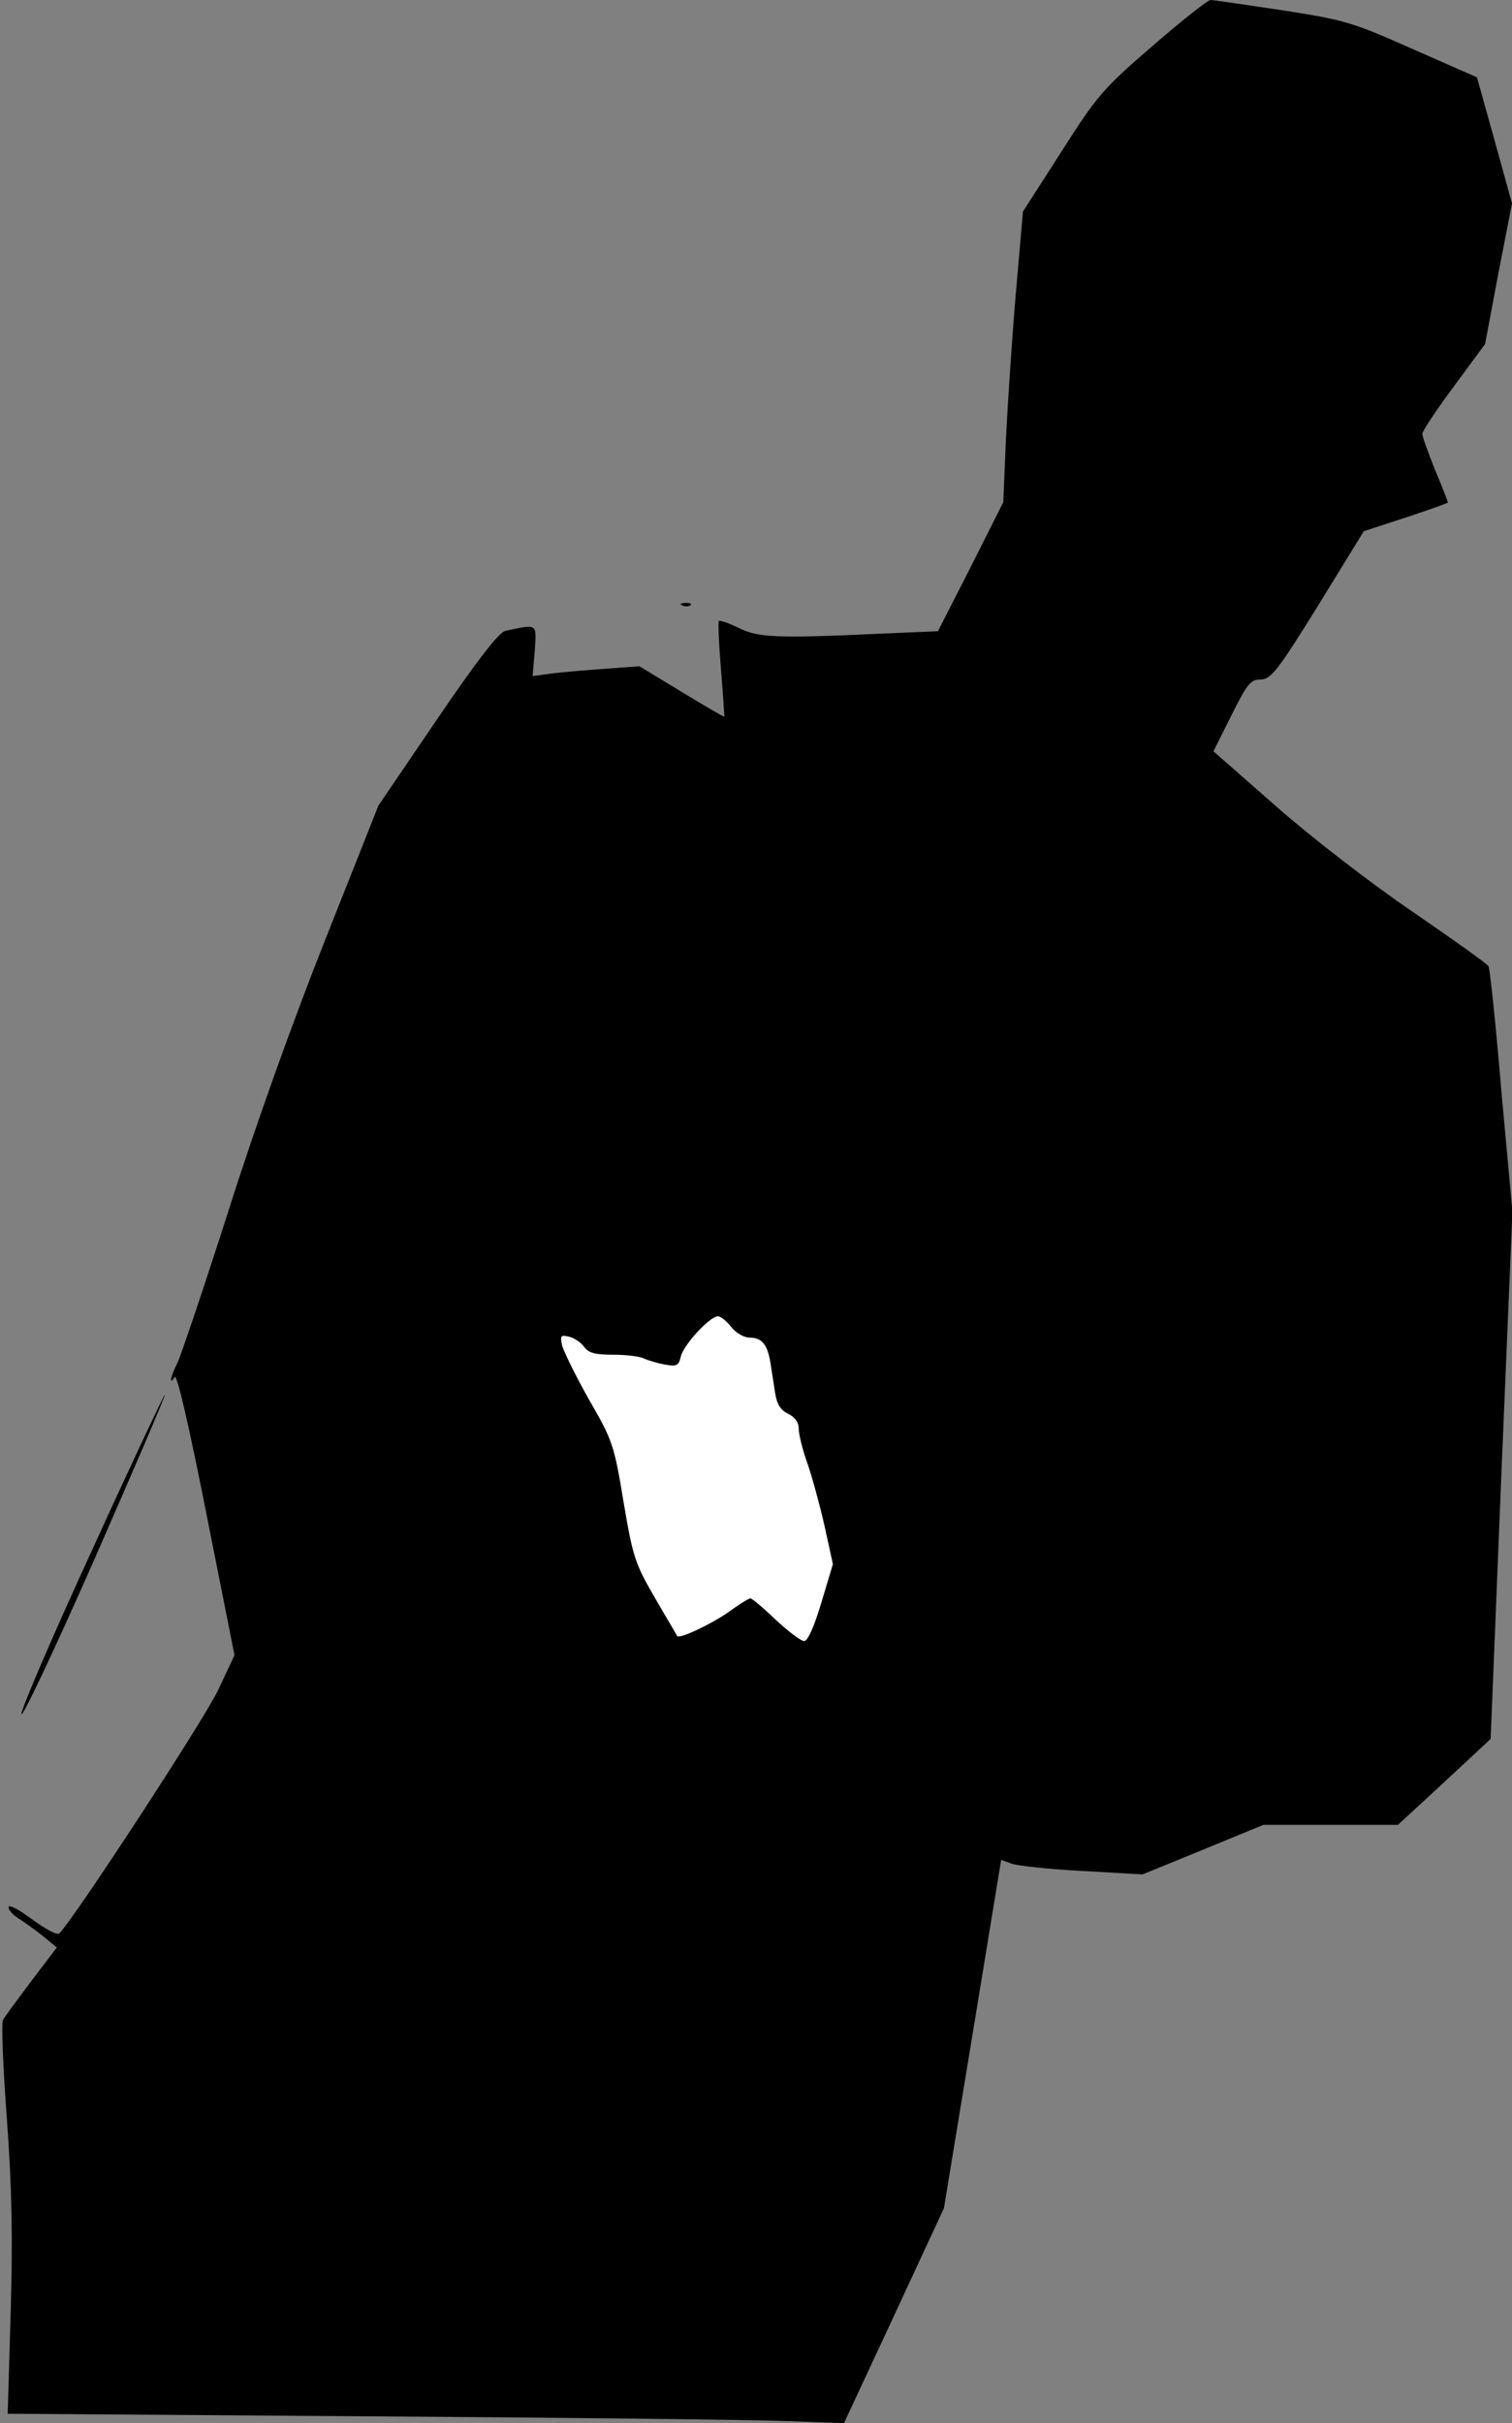 <?xml version="1.0" standalone="no"?>
<!DOCTYPE svg PUBLIC "-//W3C//DTD SVG 20010904//EN"
 "http://www.w3.org/TR/2001/REC-SVG-20010904/DTD/svg10.dtd">
<svg version="1.0" xmlns="http://www.w3.org/2000/svg"
 width="354pt" height="567pt" viewBox="0 0 354 567"
 preserveAspectRatio="xMidYMid meet">
<rect x="0" y="0" width="354" height="567" fill="#808080" stroke="none"/>
<g transform="translate(0,567) scale(0.1,-0.1)"
fill="#000000" stroke="none">
<path fill="#000000" stroke="none" d="M2699 5563 c-116 -100 -130 -116 -214
-248 l-90 -140 -17 -195 c-9 -107 -19 -260 -23 -340 l-6 -145 -76 -151 -77
-151 -140 -6 c-238 -11 -282 -9 -327 14 -23 11 -43 18 -46 16 -2 -3 0 -54 5
-113 5 -60 8 -110 8 -111 -1 -1 -46 25 -100 58 l-99 60 -81 -6 c-44 -3 -101
-8 -125 -11 l-44 -6 5 59 c4 65 8 63 -68 47 -15 -2 -66 -68 -160 -206 l-138
-203 -123 -310 c-76 -191 -164 -436 -228 -638 -58 -181 -112 -341 -120 -357
-16 -31 -20 -54 -6 -32 5 9 33 -112 74 -319 l66 -332 -38 -81 c-29 -63 -332
-528 -372 -570 -5 -5 -31 9 -64 33 -31 23 -55 36 -55 28 0 -7 12 -20 28 -29
15 -10 40 -28 56 -41 l29 -24 -60 -79 c-32 -43 -63 -84 -66 -91 -4 -7 0 -110
9 -230 12 -163 14 -277 9 -454 l-7 -237 839 -6 c461 -3 901 -8 979 -11 l140
-5 117 251 117 252 67 407 67 408 25 -9 c14 -5 89 -13 166 -17 l140 -8 142 58
141 58 158 0 157 0 51 47 c28 26 77 71 108 100 l58 54 25 617 26 617 -26 283
c-13 156 -27 287 -30 291 -2 5 -82 62 -177 127 -97 66 -237 174 -320 247
l-147 129 42 84 c37 74 45 84 68 84 24 0 39 18 135 173 l107 174 98 32 c55 18
99 34 99 35 0 2 -13 36 -30 76 -16 40 -30 78 -30 85 0 6 33 56 74 111 l73 99
31 165 32 164 -41 148 -41 147 -150 66 c-142 63 -158 68 -306 91 -86 13 -162
24 -168 24 -6 0 -67 -48 -135 -107z"/>
<path fill="#ffffff" stroke="none" d="M1712 2565 c11 -14 30 -25 43 -25 29 0
42 -16 49 -60 3 -19 8 -51 11 -71 4 -25 13 -39 30 -47 16 -8 25 -20 25 -35 0
-13 9 -50 21 -83 11 -32 29 -98 40 -147 l19 -87 -27 -90 c-17 -57 -32 -90 -40
-90 -8 0 -38 23 -67 50 -29 28 -56 50 -59 50 -4 0 -28 -15 -54 -34 -41 -28
-113 -62 -118 -54 0 2 -24 41 -51 88 -47 81 -52 95 -74 225 -22 134 -26 145
-81 240 -31 55 -59 112 -63 127 -5 23 -3 25 17 20 12 -3 28 -14 35 -24 10 -14
26 -18 68 -18 31 0 63 -4 72 -9 9 -4 31 -11 49 -14 27 -5 32 -3 37 19 7 28 68
94 87 94 6 0 20 -11 31 -25z"/>
<path fill="#000000" stroke="none" d="M1598 4253 c7 -3 16 -2 19 1 4 3 -2 6
-13 5 -11 0 -14 -3 -6 -6z"/>
<path fill="#000000" stroke="none" d="M217 2046 c-92 -200 -167 -374 -167
-387 0 -13 77 149 170 360 93 212 168 386 166 388 -1 1 -78 -161 -169 -361z"/>
</g>
</svg>
